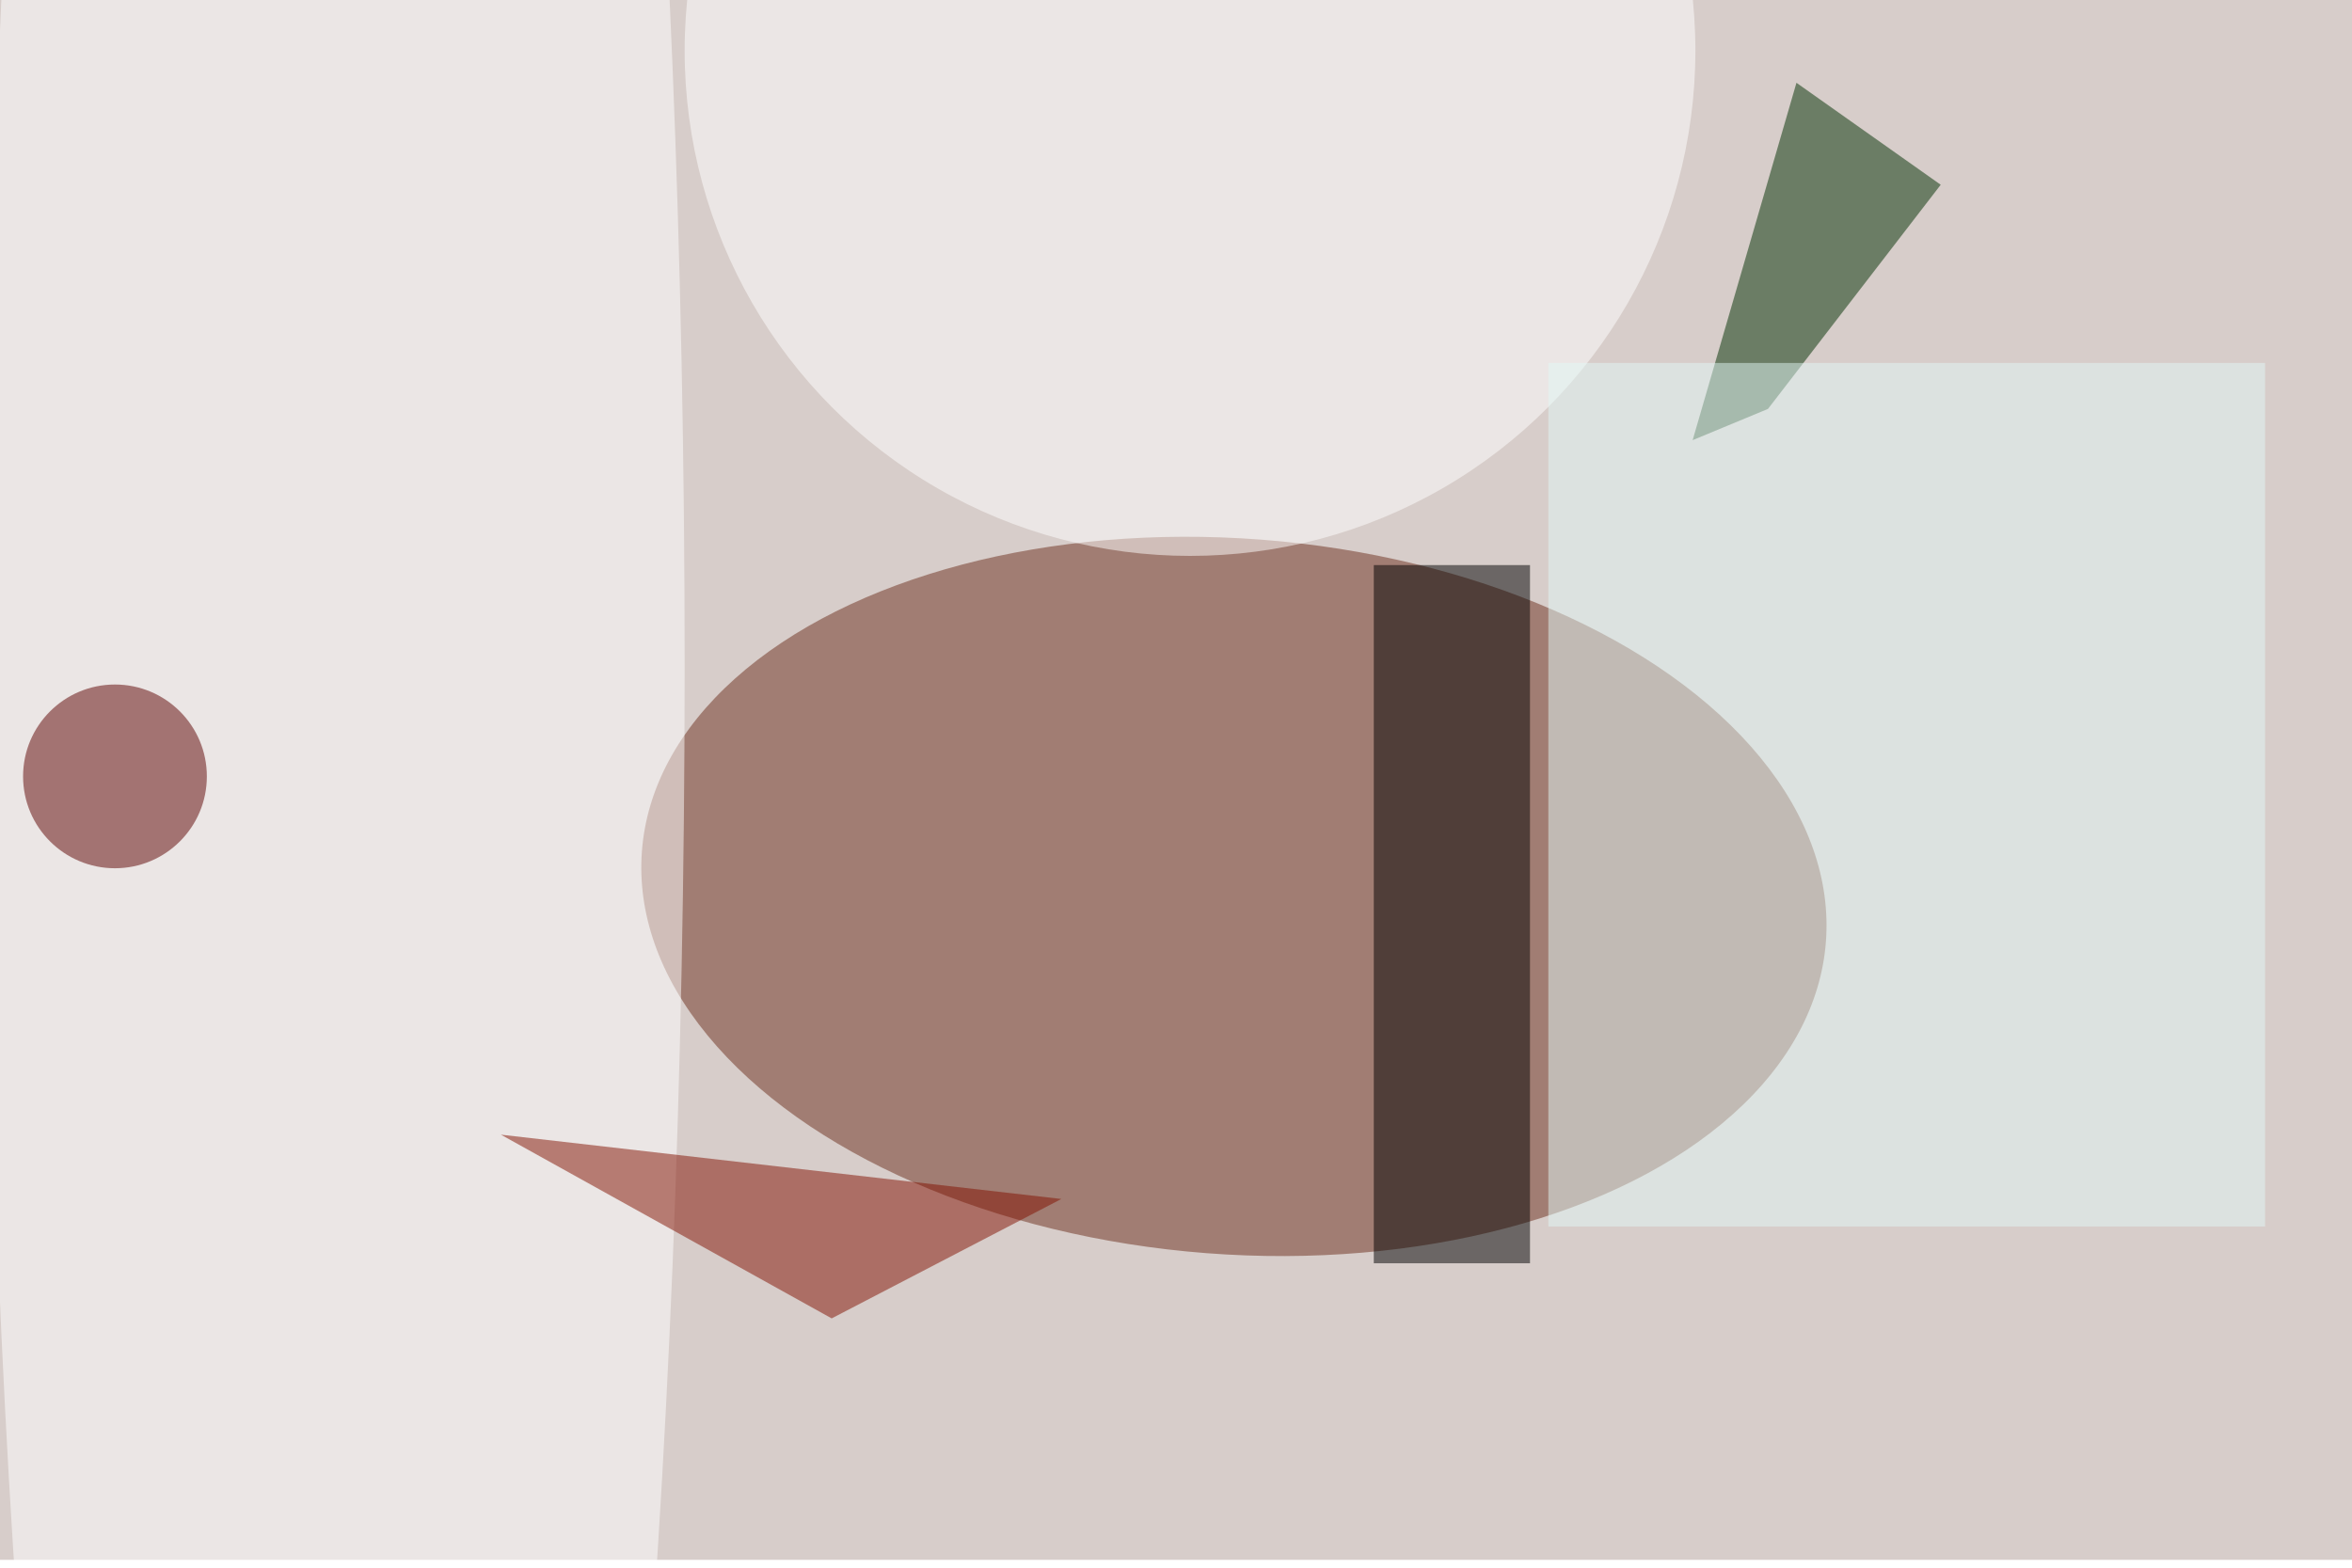 <svg xmlns="http://www.w3.org/2000/svg" viewBox="0 0 900 600"><filter id="b"><feGaussianBlur stdDeviation="12" /></filter><path fill="#d7cdca" d="M0 0h900v597H0z"/><g filter="url(#b)" transform="translate(1.8 1.8) scale(3.516)" fill-opacity=".5"><ellipse fill="#6d2f1d" rx="1" ry="1" transform="rotate(-85.6 119.3 -23.7) scale(38.949 64.616)"/><ellipse fill="#fff" cx="36" cy="72" rx="38" ry="250"/><path d="M149 61h17v76h-17z"/><path fill="#002e00" d="M210.7 19.6L191.9 44l-8.2 3.4L195 8.5z"/><path fill="#821000" d="M115 130l-61-7 36 20z"/><ellipse fill="#fff" cx="129" cy="5" rx="55" ry="55"/><path fill="#e2f9f6" d="M168 39h78v94h-78z"/><ellipse fill="#5c0000" cx="12" cy="84" rx="10" ry="10"/></g></svg>